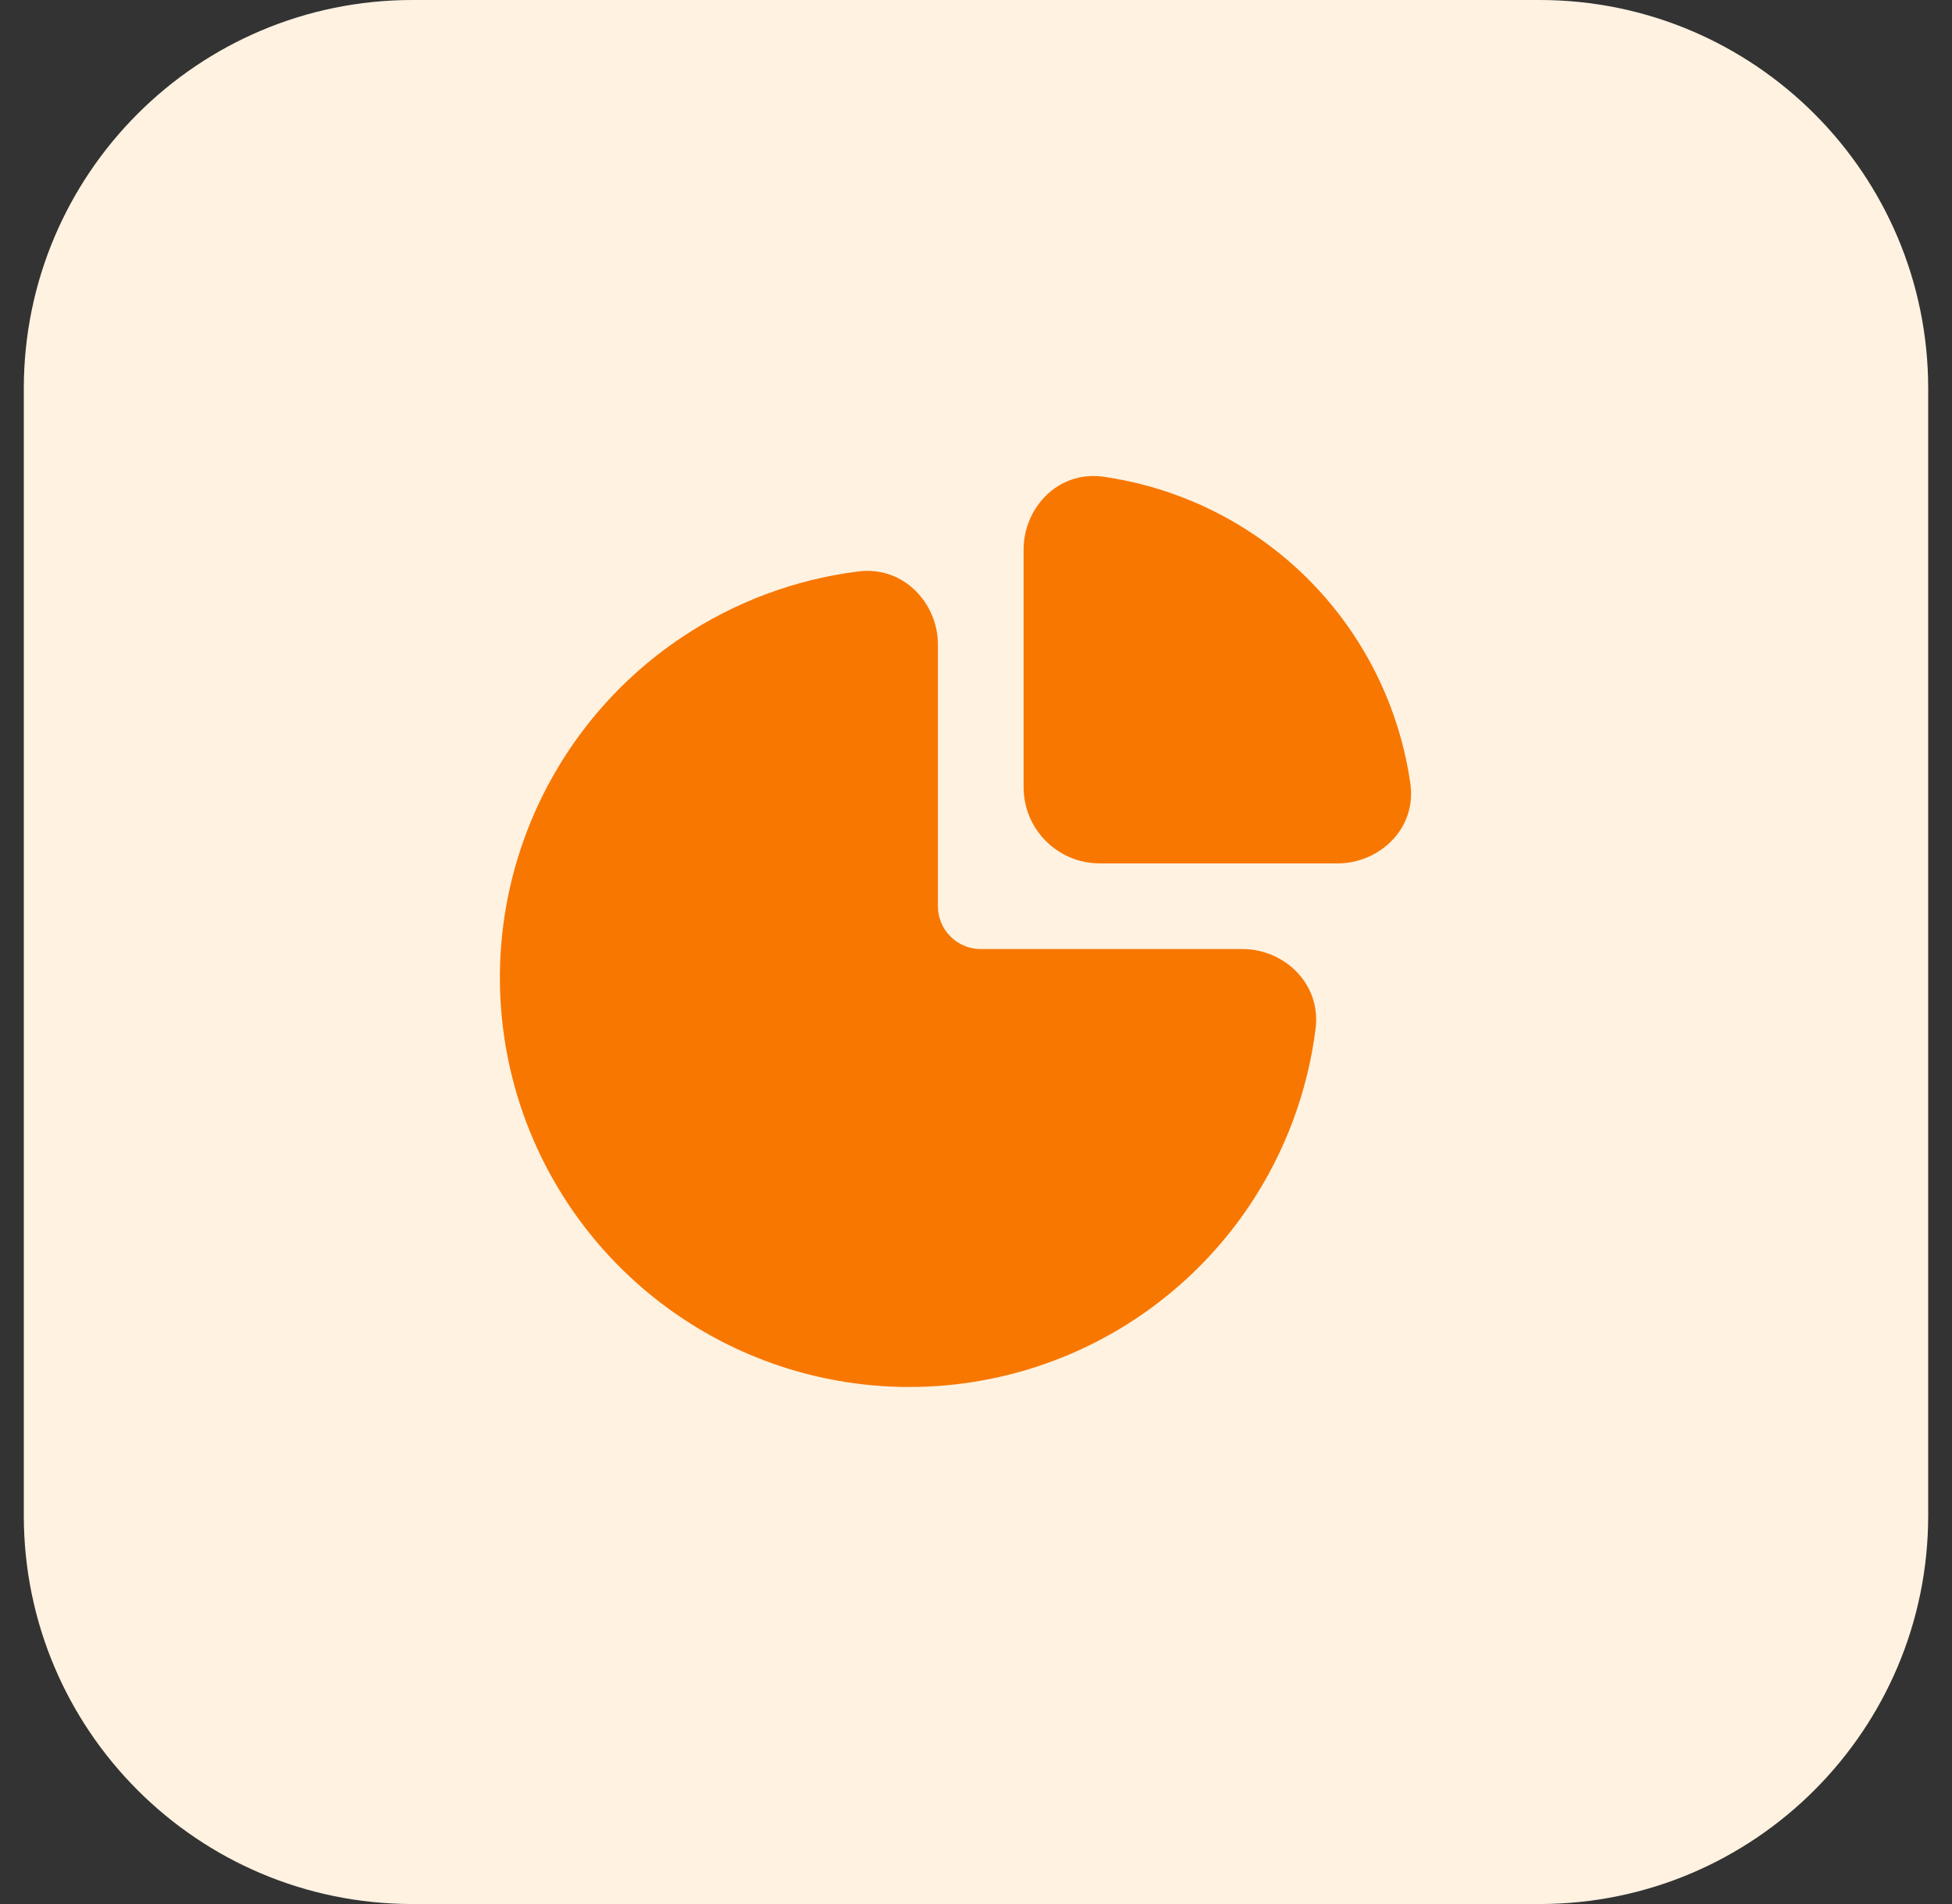 <svg width="41" height="40" viewBox="0 0 41 40" fill="none" xmlns="http://www.w3.org/2000/svg">
<rect x="0" y="0" width="41" height="40" fill="#333333" stroke="none"/>
<path d="M32.337 0H8.663C4.155 0 0.5 3.655 0.5 8.163V31.837C0.5 36.345 4.155 40 8.663 40H32.337C36.845 40 40.5 36.345 40.5 31.837V8.163C40.5 3.655 36.845 0 32.337 0Z" fill="#FFF2E1"/>
<path fill-rule="evenodd" clip-rule="evenodd" d="M19.7 13.538C19.7 12.678 18.985 11.885 18.028 12.005C16.707 12.171 15.437 12.643 14.322 13.388C12.908 14.332 11.806 15.676 11.155 17.247C10.504 18.819 10.333 20.548 10.665 22.216C10.997 23.884 11.816 25.417 13.019 26.619C14.222 27.822 15.754 28.641 17.422 28.973C19.09 29.305 20.82 29.134 22.391 28.484C23.962 27.833 25.306 26.73 26.251 25.316C26.996 24.201 27.467 22.931 27.633 21.61C27.753 20.654 26.96 19.938 26.1 19.938H20.6C20.103 19.938 19.7 19.535 19.7 19.038V13.538Z" fill="#F87700"/>
<path fill-rule="evenodd" clip-rule="evenodd" d="M21.5 11.538C21.5 10.682 22.215 9.877 23.182 10.016C23.808 10.106 24.422 10.274 25.008 10.517C25.93 10.899 26.768 11.459 27.474 12.164C28.18 12.87 28.739 13.708 29.122 14.63C29.365 15.217 29.533 15.83 29.623 16.456C29.762 17.423 28.956 18.138 28.1 18.138H23.1C22.216 18.138 21.5 17.422 21.5 16.538V11.538Z" fill="#F87700"/>
</svg>
